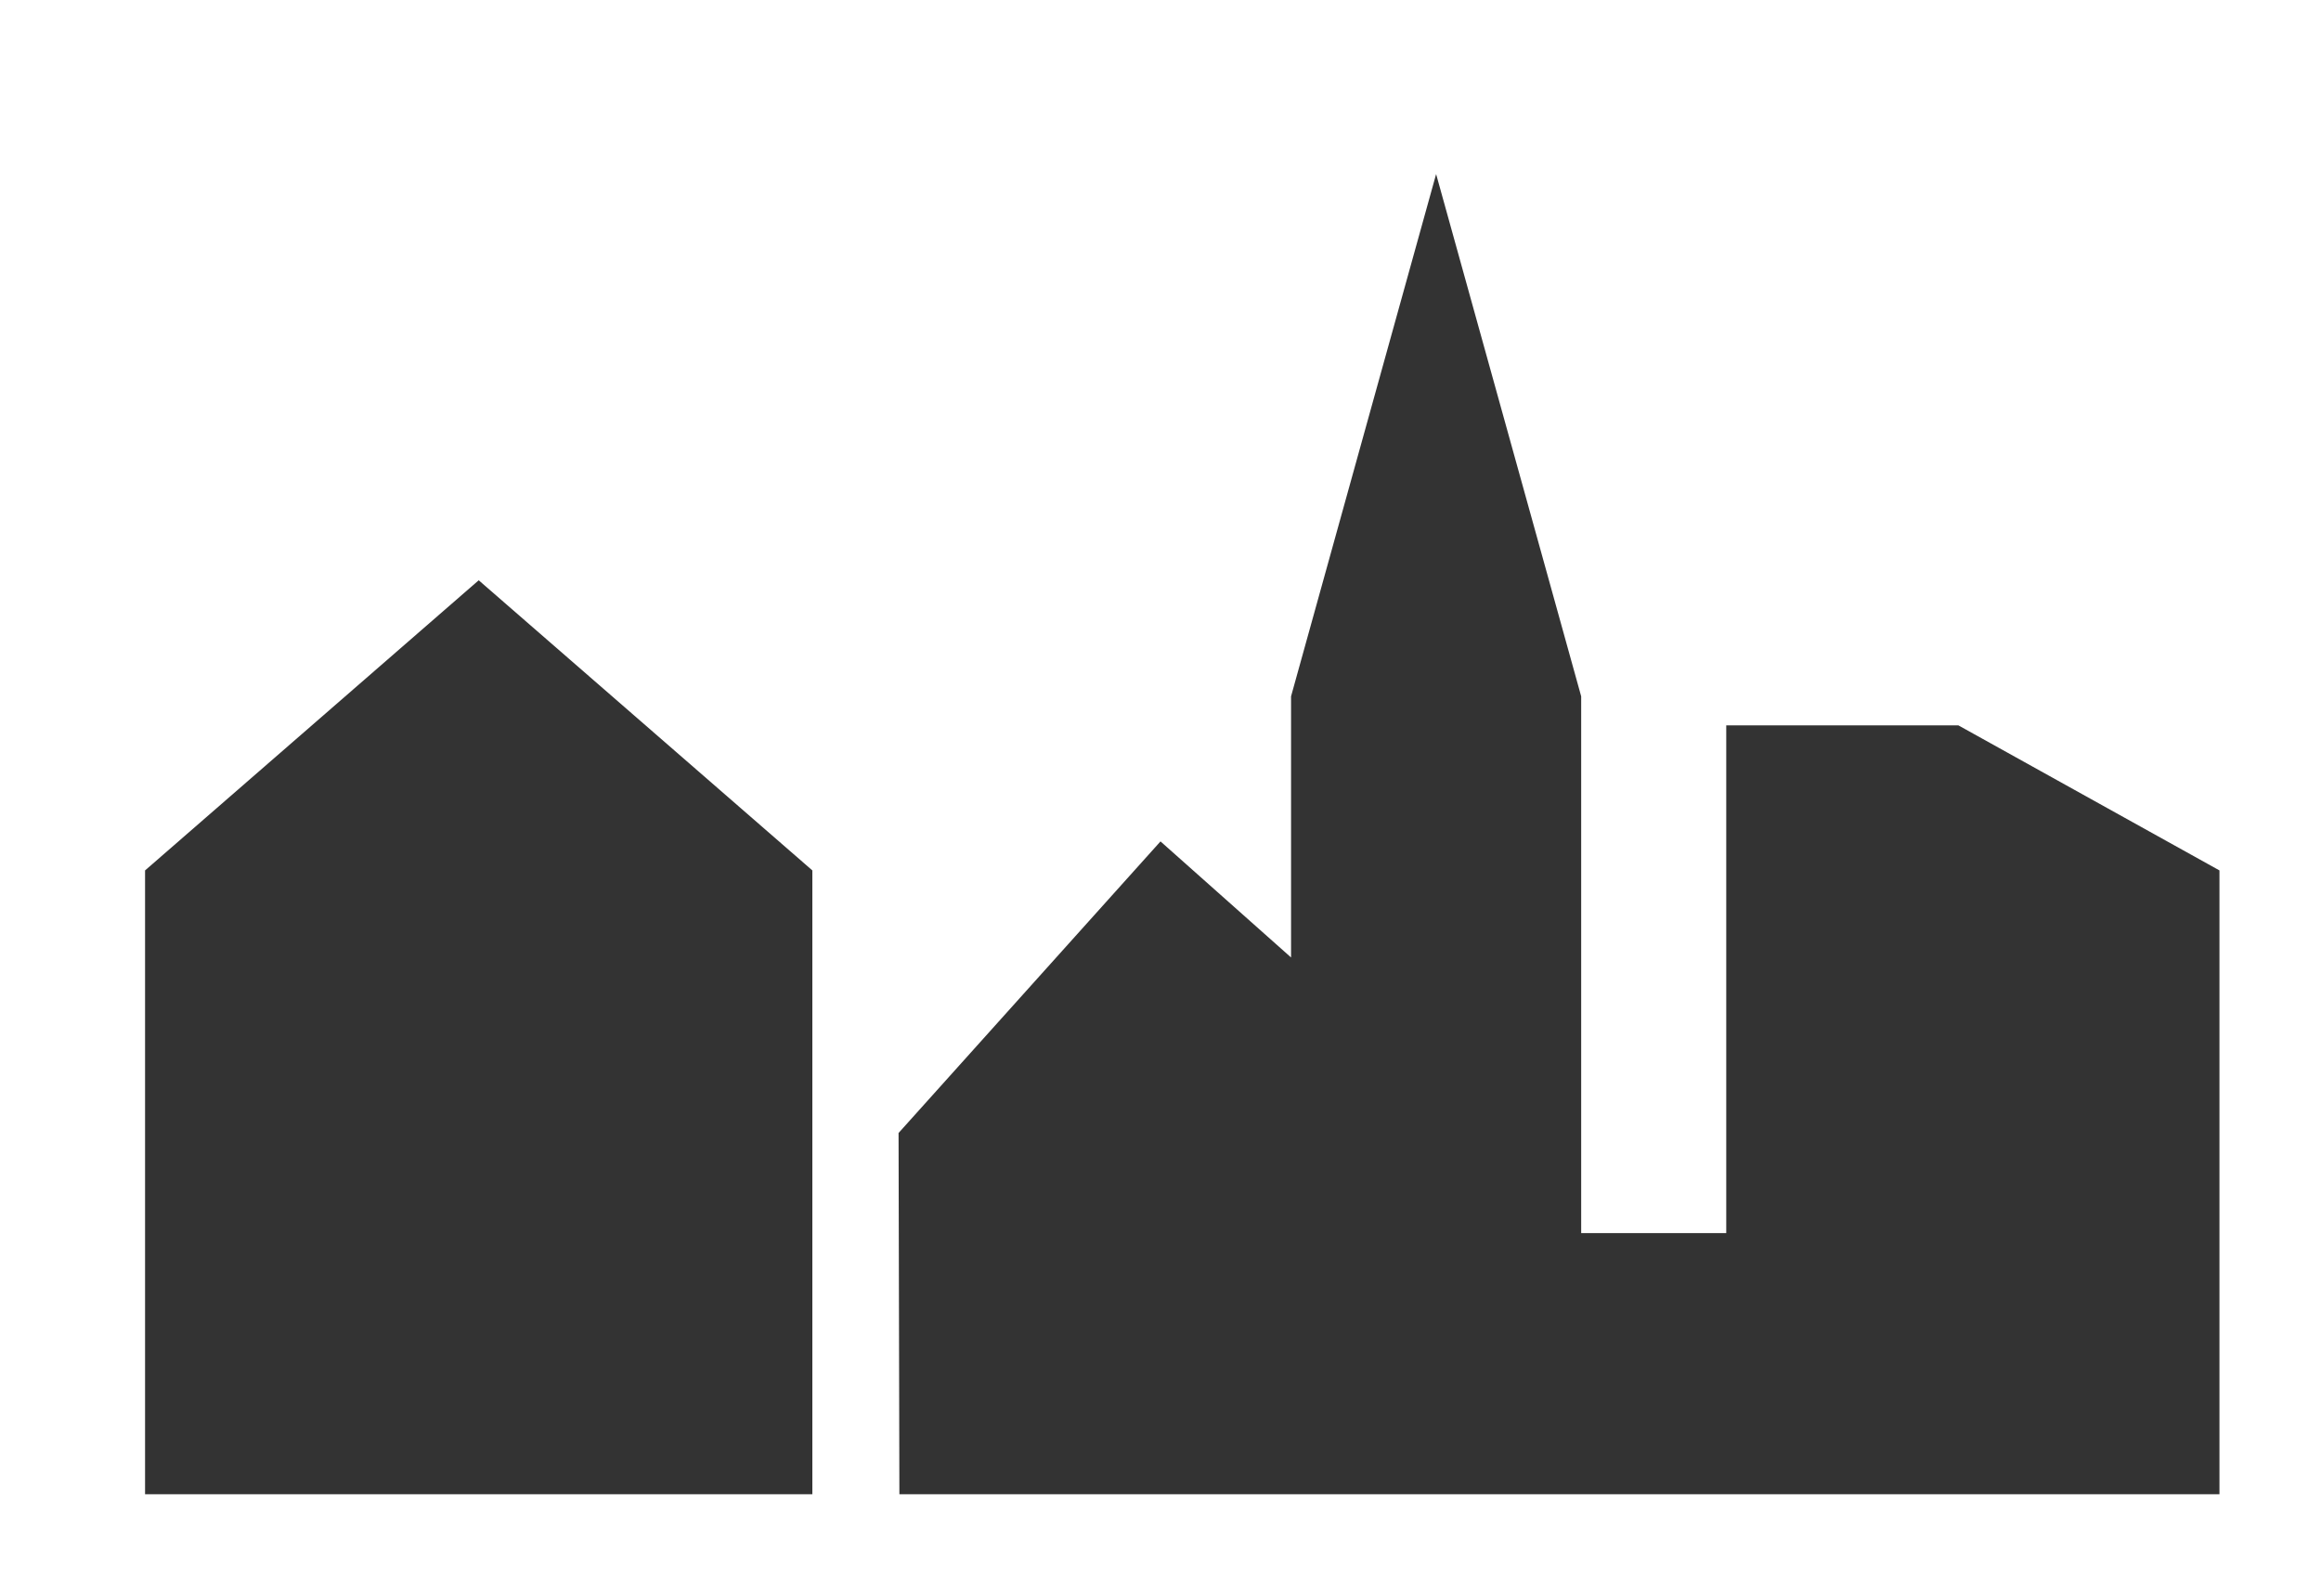 <svg xmlns="http://www.w3.org/2000/svg" xmlns:svg="http://www.w3.org/2000/svg" id="svg4495" width="160" height="110" version="1.1"><g id="g4506" transform="translate(3)"><path id="path4487" fill="#333" fill-opacity="1" stroke-width=".498" d="m 96,12 10,36 v 37 h 10 V 50 h 16 l 18,10 v 43 H 59 L 58.943,78.1 77,58 86,66 V 48 Z"/><path id="path4491" fill="#333" fill-opacity="1" stroke-width=".669" d="M 53,103 V 60 L 30,40 7,60 v 43 z"/></g></svg>